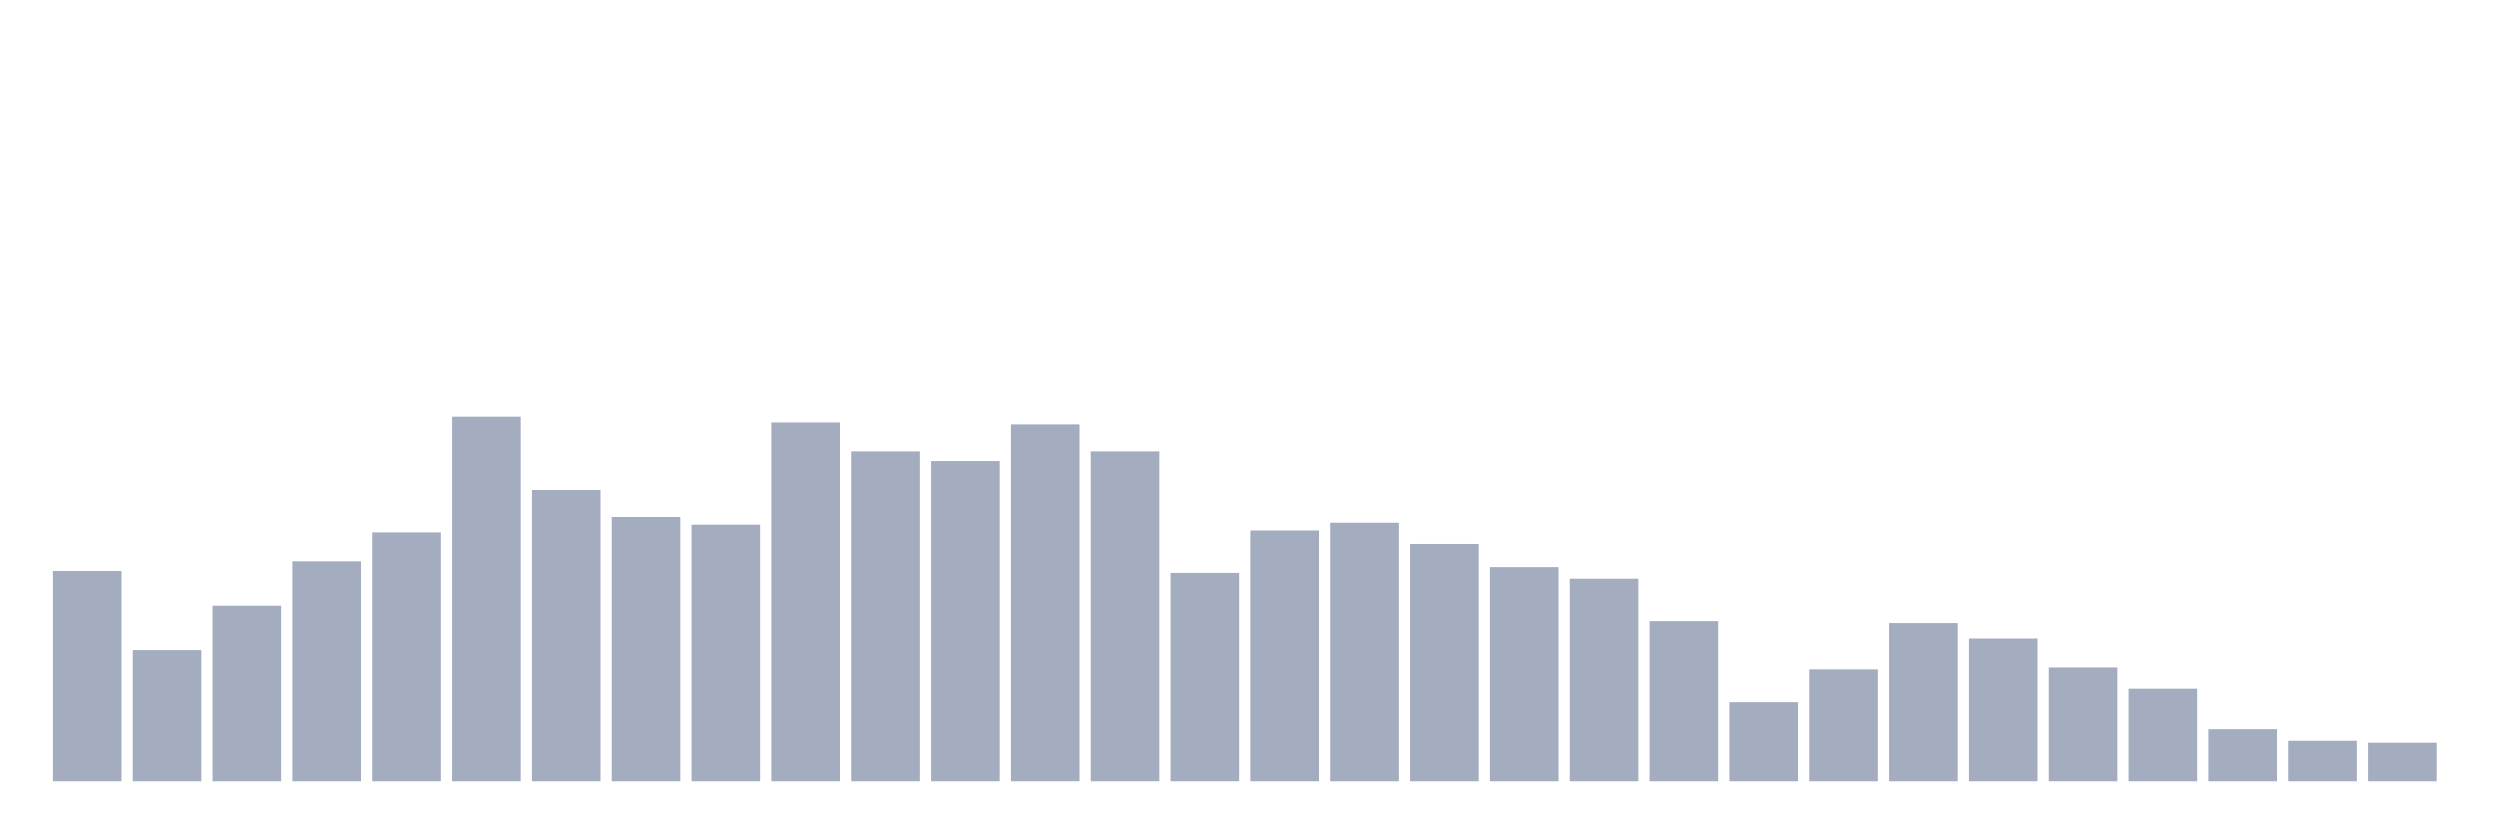 <svg xmlns="http://www.w3.org/2000/svg" viewBox="0 0 480 160"><g transform="translate(10,10)"><rect class="bar" x="0.153" width="13.175" y="99.63" height="40.37" fill="rgb(164,173,192)"></rect><rect class="bar" x="15.482" width="13.175" y="114.815" height="25.185" fill="rgb(164,173,192)"></rect><rect class="bar" x="30.81" width="13.175" y="106.296" height="33.704" fill="rgb(164,173,192)"></rect><rect class="bar" x="46.138" width="13.175" y="97.778" height="42.222" fill="rgb(164,173,192)"></rect><rect class="bar" x="61.466" width="13.175" y="92.222" height="47.778" fill="rgb(164,173,192)"></rect><rect class="bar" x="76.794" width="13.175" y="70" height="70" fill="rgb(164,173,192)"></rect><rect class="bar" x="92.123" width="13.175" y="84.074" height="55.926" fill="rgb(164,173,192)"></rect><rect class="bar" x="107.451" width="13.175" y="89.259" height="50.741" fill="rgb(164,173,192)"></rect><rect class="bar" x="122.779" width="13.175" y="90.741" height="49.259" fill="rgb(164,173,192)"></rect><rect class="bar" x="138.107" width="13.175" y="71.111" height="68.889" fill="rgb(164,173,192)"></rect><rect class="bar" x="153.436" width="13.175" y="76.667" height="63.333" fill="rgb(164,173,192)"></rect><rect class="bar" x="168.764" width="13.175" y="78.519" height="61.481" fill="rgb(164,173,192)"></rect><rect class="bar" x="184.092" width="13.175" y="71.481" height="68.519" fill="rgb(164,173,192)"></rect><rect class="bar" x="199.42" width="13.175" y="76.667" height="63.333" fill="rgb(164,173,192)"></rect><rect class="bar" x="214.748" width="13.175" y="100" height="40" fill="rgb(164,173,192)"></rect><rect class="bar" x="230.077" width="13.175" y="91.852" height="48.148" fill="rgb(164,173,192)"></rect><rect class="bar" x="245.405" width="13.175" y="90.37" height="49.63" fill="rgb(164,173,192)"></rect><rect class="bar" x="260.733" width="13.175" y="94.444" height="45.556" fill="rgb(164,173,192)"></rect><rect class="bar" x="276.061" width="13.175" y="98.889" height="41.111" fill="rgb(164,173,192)"></rect><rect class="bar" x="291.39" width="13.175" y="101.111" height="38.889" fill="rgb(164,173,192)"></rect><rect class="bar" x="306.718" width="13.175" y="109.259" height="30.741" fill="rgb(164,173,192)"></rect><rect class="bar" x="322.046" width="13.175" y="124.815" height="15.185" fill="rgb(164,173,192)"></rect><rect class="bar" x="337.374" width="13.175" y="118.519" height="21.481" fill="rgb(164,173,192)"></rect><rect class="bar" x="352.702" width="13.175" y="109.63" height="30.37" fill="rgb(164,173,192)"></rect><rect class="bar" x="368.031" width="13.175" y="112.593" height="27.407" fill="rgb(164,173,192)"></rect><rect class="bar" x="383.359" width="13.175" y="118.148" height="21.852" fill="rgb(164,173,192)"></rect><rect class="bar" x="398.687" width="13.175" y="122.222" height="17.778" fill="rgb(164,173,192)"></rect><rect class="bar" x="414.015" width="13.175" y="130" height="10" fill="rgb(164,173,192)"></rect><rect class="bar" x="429.344" width="13.175" y="132.222" height="7.778" fill="rgb(164,173,192)"></rect><rect class="bar" x="444.672" width="13.175" y="132.593" height="7.407" fill="rgb(164,173,192)"></rect></g></svg>